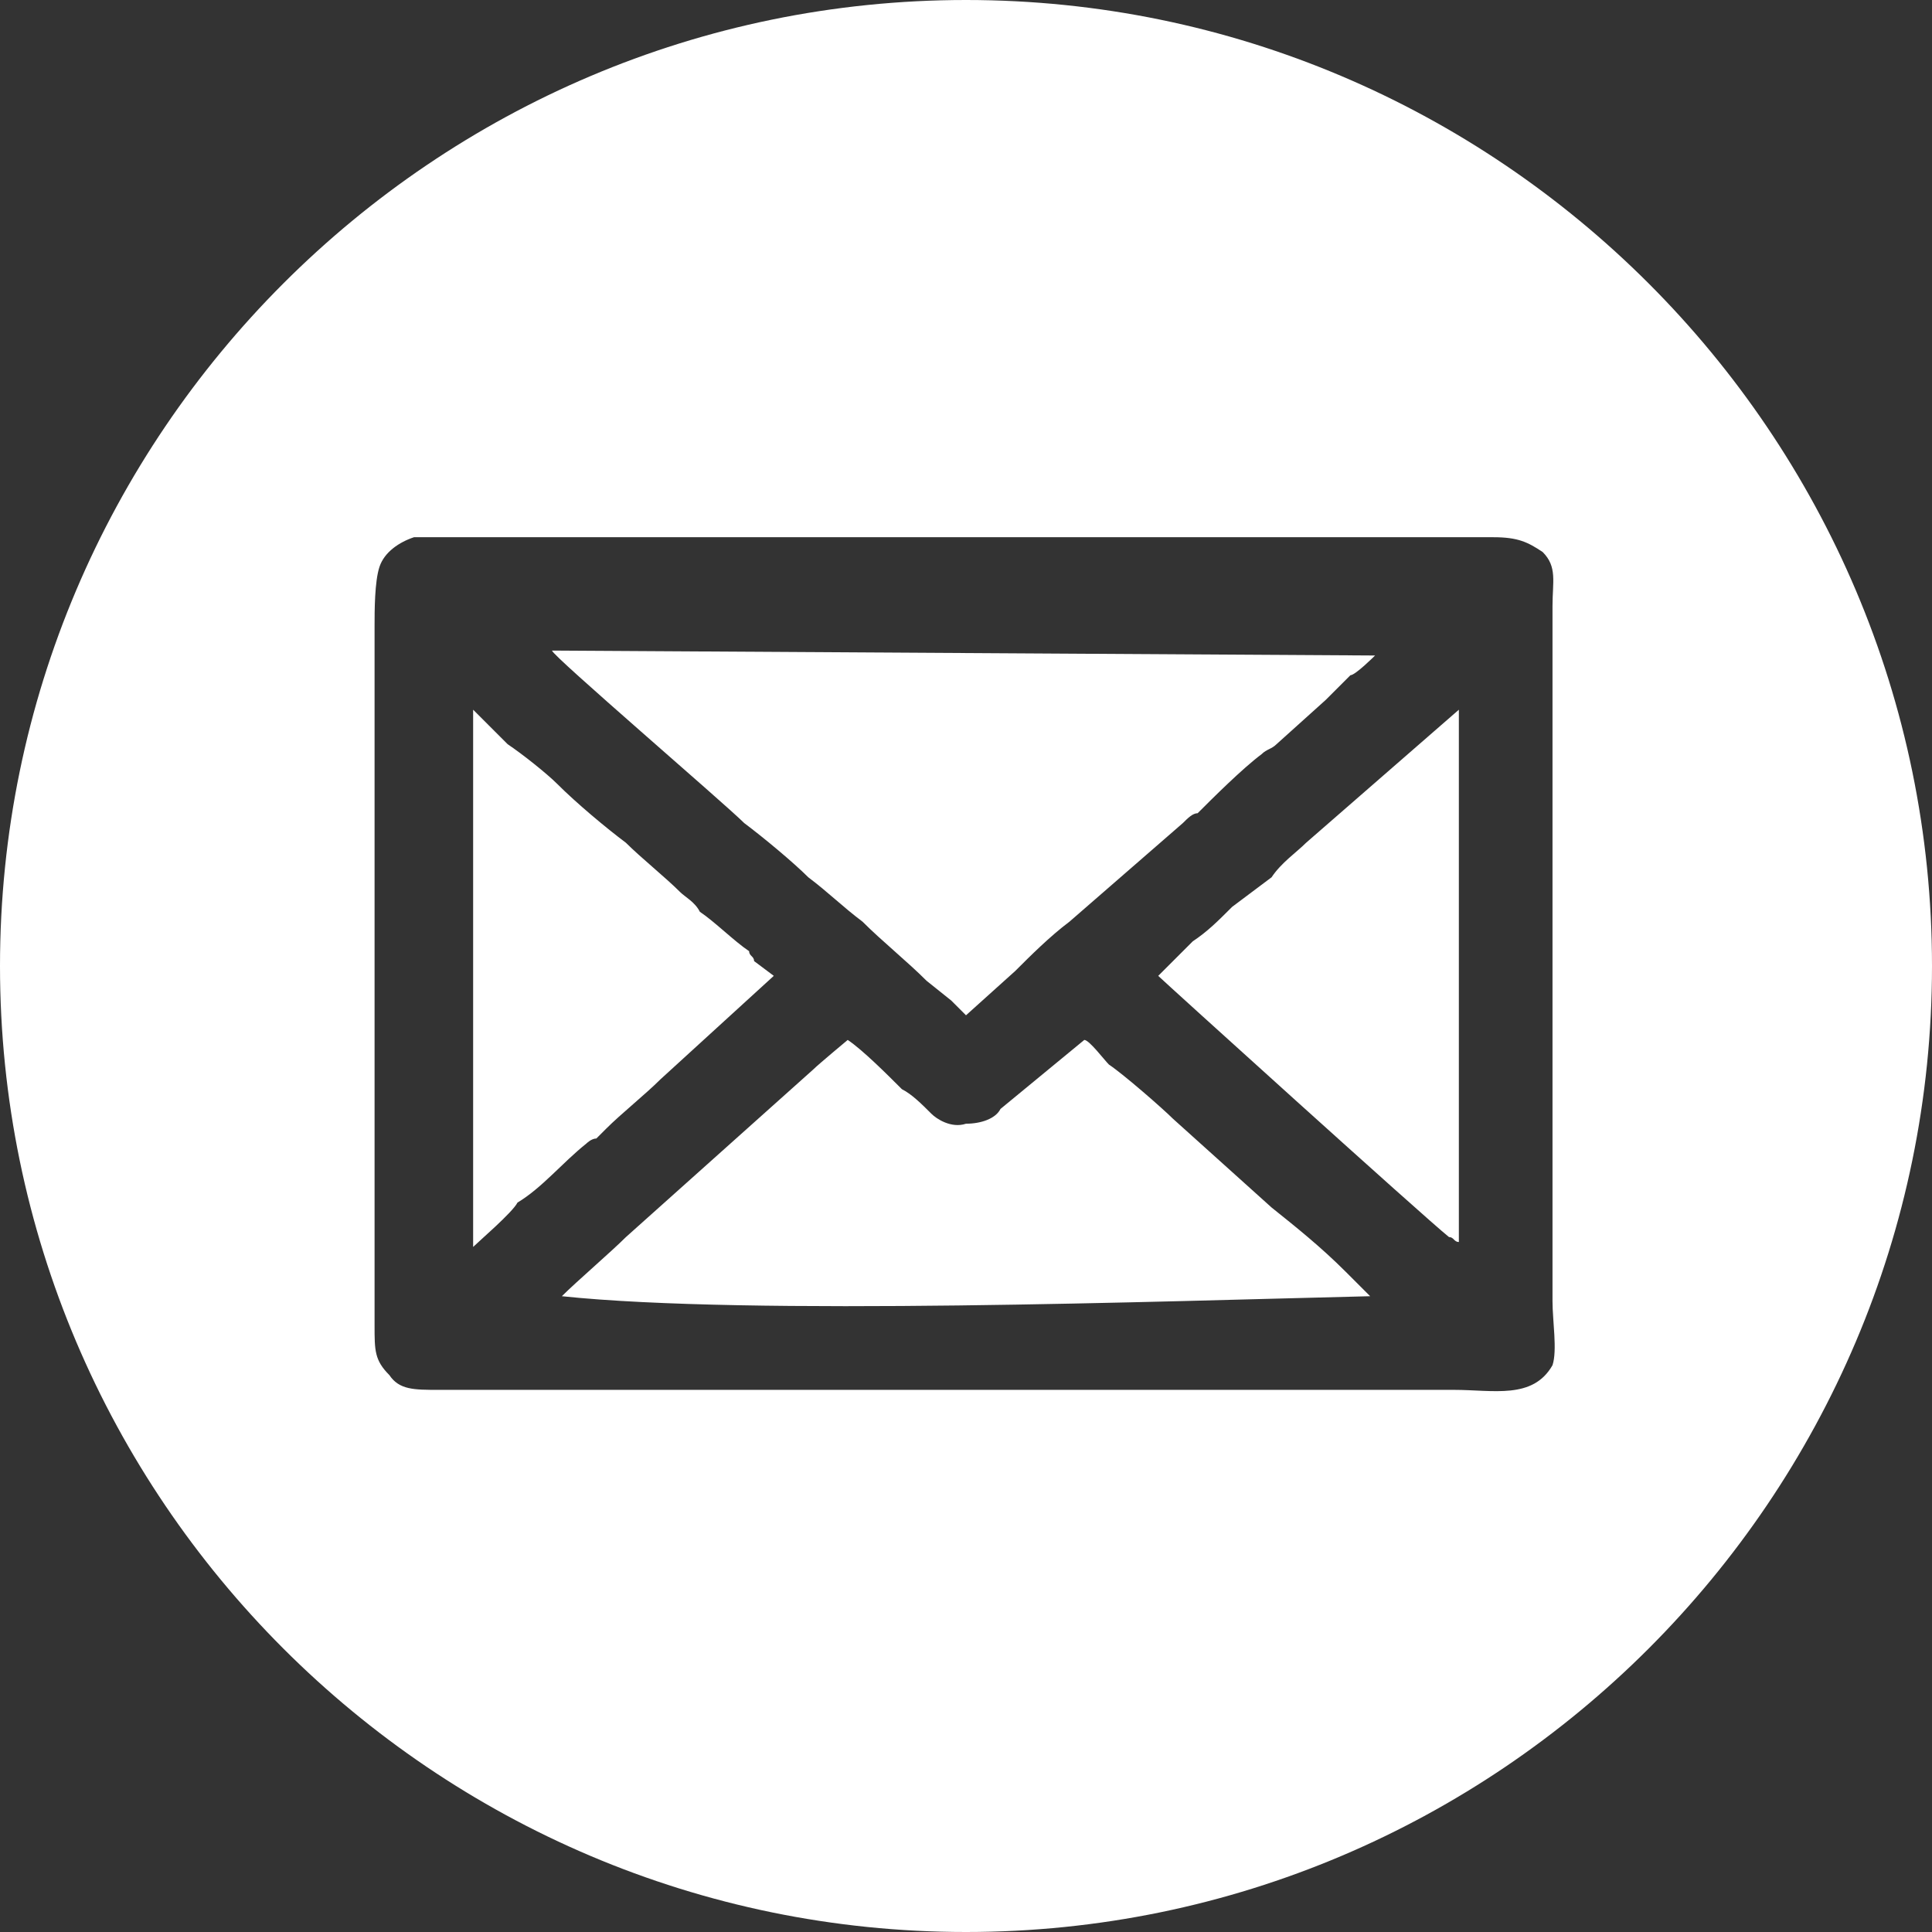 <?xml version="1.0" encoding="UTF-8"?>
<!DOCTYPE svg PUBLIC "-//W3C//DTD SVG 1.1//EN" "http://www.w3.org/Graphics/SVG/1.1/DTD/svg11.dtd">
<!-- Creator: CorelDRAW 2019 (64-Bit) -->
<svg xmlns="http://www.w3.org/2000/svg" xml:space="preserve" width="50px" height="50px" version="1.1" style="shape-rendering:geometricPrecision; text-rendering:geometricPrecision; image-rendering:optimizeQuality; fill-rule:evenodd; clip-rule:evenodd"
viewBox="0 0 3.92 3.92"
 xmlns:xlink="http://www.w3.org/1999/xlink">
 <rect x="0" y="0" width="3.92" height="3.92" fill="#333333" stroke="none"/>
 <defs>
  <style type="text/css">
   <![CDATA[
    .fil0 {fill:white;fill-rule:nonzero}
   ]]>
  </style>
 </defs>
 <g id="Layer_x0020_1">
  <path class="fil0" d="M1.96 0c1.08,0 1.96,0.88 1.96,1.96 0,1.08 -0.88,1.96 -1.96,1.96 -1.08,0 -1.96,-0.88 -1.96,-1.96 0,-1.08 0.88,-1.96 1.96,-1.96zm-1.12 1.09c-0.03,0.01 -0.06,0.03 -0.07,0.06 -0.01,0.03 -0.01,0.09 -0.01,0.12l0 1.42c0,0.05 0,0.07 0.03,0.1 0.02,0.03 0.05,0.03 0.1,0.03l2.06 0c0.08,0 0.16,0.02 0.2,-0.05 0.01,-0.03 0,-0.09 0,-0.13l0 -1.41c0,-0.05 0.01,-0.08 -0.02,-0.11 -0.03,-0.02 -0.05,-0.03 -0.1,-0.03l-2.06 0c-0.03,0 -0.1,0 -0.13,0zm1.51 0.89c0.01,0.01 0.54,0.49 0.59,0.53 0.01,0 0.01,0.01 0.02,0.01l0 -1.08 -0.31 0.27c-0.02,0.02 -0.05,0.04 -0.07,0.07l-0.08 0.06c-0.03,0.03 -0.05,0.05 -0.08,0.07l-0.07 0.07zm-0.39 0.08l0.1 -0.09c0.03,-0.03 0.07,-0.07 0.11,-0.1l0.23 -0.2c0.01,-0.01 0.02,-0.02 0.03,-0.02 0.03,-0.03 0.09,-0.09 0.13,-0.12 0.01,-0.01 0.02,-0.01 0.03,-0.02l0.1 -0.09c0.02,-0.02 0.03,-0.03 0.05,-0.05 0.01,0 0.05,-0.04 0.05,-0.04l-1.67 -0.01c0,0.01 0.35,0.31 0.39,0.35 0.04,0.03 0.1,0.08 0.13,0.11 0.04,0.03 0.07,0.06 0.11,0.09 0.04,0.04 0.09,0.08 0.13,0.12l0.05 0.04c0.01,0.01 0.02,0.02 0.03,0.03zm-0.24 0.05c0,0 -0.06,0.05 -0.07,0.06l-0.38 0.34c-0.03,0.03 -0.1,0.09 -0.13,0.12 0.38,0.04 1.22,0.01 1.64,0l-0.05 -0.05c-0.05,-0.05 -0.1,-0.09 -0.15,-0.13l-0.2 -0.18c-0.02,-0.02 -0.1,-0.09 -0.13,-0.11 -0.01,-0.01 -0.04,-0.05 -0.05,-0.05l-0.17 0.14c-0.01,0.02 -0.04,0.03 -0.07,0.03 -0.03,0.01 -0.06,-0.01 -0.07,-0.02 -0.02,-0.02 -0.04,-0.04 -0.06,-0.05 -0.03,-0.03 -0.08,-0.08 -0.11,-0.1zm-0.76 0.42c0.01,-0.01 0.08,-0.07 0.09,-0.09 0.05,-0.03 0.09,-0.08 0.14,-0.12 0,0 0.01,-0.01 0.02,-0.01l0.02 -0.02c0.03,-0.03 0.08,-0.07 0.11,-0.1l0.23 -0.21 -0.04 -0.03c0,-0.01 -0.01,-0.01 -0.01,-0.02 -0.03,-0.02 -0.07,-0.06 -0.1,-0.08 -0.01,-0.02 -0.03,-0.03 -0.04,-0.04 -0.03,-0.03 -0.08,-0.07 -0.11,-0.1 -0.04,-0.03 -0.1,-0.08 -0.14,-0.12 -0.02,-0.02 -0.07,-0.06 -0.1,-0.08l-0.07 -0.07 0 1.09z"/>
 </g>
</svg>
